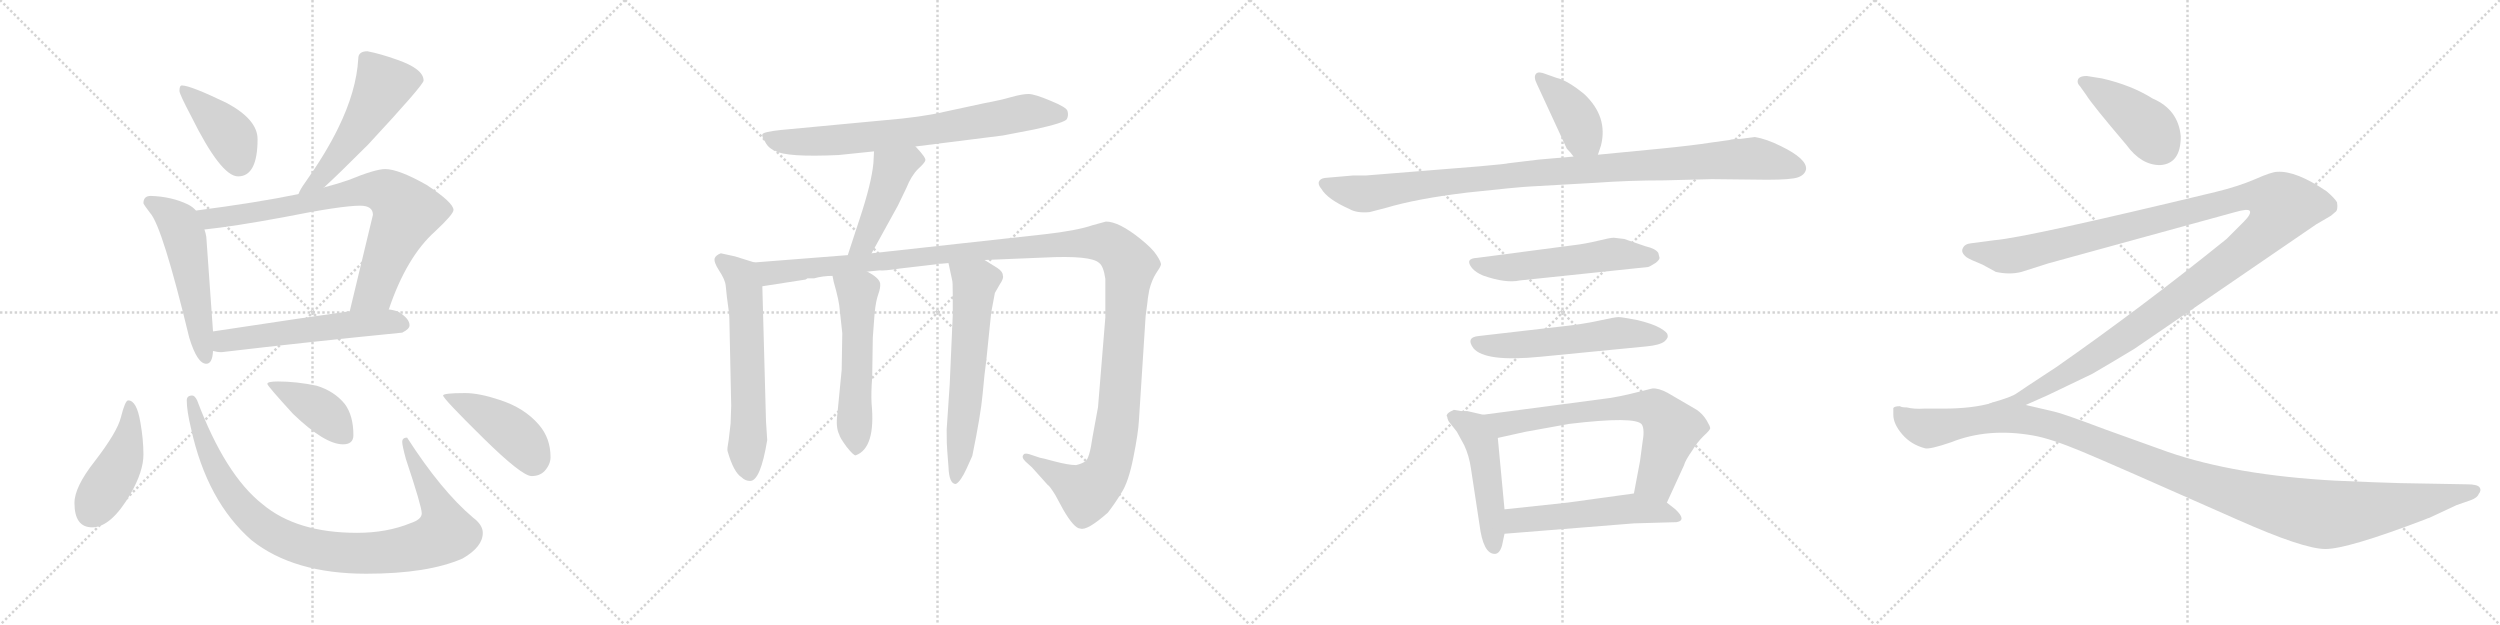 <svg version="1.1" viewBox="0 0 4096 1024" xmlns="http://www.w3.org/2000/svg">
  <g stroke="lightgray" stroke-dasharray="1,1" stroke-width="1" transform="scale(4, 4)">
    <line x1="0" y1="0" x2="256" y2="256"></line>
    <line x1="256" y1="0" x2="0" y2="256"></line>
    <line x1="128" y1="0" x2="128" y2="256"></line>
    <line x1="0" y1="128" x2="256" y2="128"></line>
    <line x1="256" y1="0" x2="512" y2="256"></line>
    <line x1="512" y1="0" x2="256" y2="256"></line>
    <line x1="384" y1="0" x2="384" y2="256"></line>
    <line x1="256" y1="128" x2="512" y2="128"></line>
    <line x1="512" y1="0" x2="768" y2="256"></line>
    <line x1="768" y1="0" x2="512" y2="256"></line>
    <line x1="640" y1="0" x2="640" y2="256"></line>
    <line x1="512" y1="128" x2="768" y2="128"></line>
    <line x1="768" y1="0" x2="1024" y2="256"></line>
    <line x1="1024" y1="0" x2="768" y2="256"></line>
    <line x1="896" y1="0" x2="896" y2="256"></line>
    <line x1="768" y1="128" x2="1024" y2="128"></line>
  </g>
<g transform="scale(1, -1) translate(0, -850)">
   <style type="text/css">
    @keyframes keyframes0 {
      from {
       stroke: black;
       stroke-dashoffset: 409;
       stroke-width: 128;
       }
       57% {
       animation-timing-function: step-end;
       stroke: black;
       stroke-dashoffset: 0;
       stroke-width: 128;
       }
       to {
       stroke: black;
       stroke-width: 1024;
       }
       }
       #make-me-a-hanzi-animation-0 {
         animation: keyframes0 0.583s both;
         animation-delay: 0s;
         animation-timing-function: linear;
       }
    @keyframes keyframes1 {
      from {
       stroke: black;
       stroke-dashoffset: 536;
       stroke-width: 128;
       }
       64% {
       animation-timing-function: step-end;
       stroke: black;
       stroke-dashoffset: 0;
       stroke-width: 128;
       }
       to {
       stroke: black;
       stroke-width: 1024;
       }
       }
       #make-me-a-hanzi-animation-1 {
         animation: keyframes1 0.686s both;
         animation-delay: 0.583s;
         animation-timing-function: linear;
       }
    @keyframes keyframes2 {
      from {
       stroke: black;
       stroke-dashoffset: 542;
       stroke-width: 128;
       }
       64% {
       animation-timing-function: step-end;
       stroke: black;
       stroke-dashoffset: 0;
       stroke-width: 128;
       }
       to {
       stroke: black;
       stroke-width: 1024;
       }
       }
       #make-me-a-hanzi-animation-2 {
         animation: keyframes2 0.691s both;
         animation-delay: 1.269s;
         animation-timing-function: linear;
       }
    @keyframes keyframes3 {
      from {
       stroke: black;
       stroke-dashoffset: 797;
       stroke-width: 128;
       }
       72% {
       animation-timing-function: step-end;
       stroke: black;
       stroke-dashoffset: 0;
       stroke-width: 128;
       }
       to {
       stroke: black;
       stroke-width: 1024;
       }
       }
       #make-me-a-hanzi-animation-3 {
         animation: keyframes3 0.899s both;
         animation-delay: 1.96s;
         animation-timing-function: linear;
       }
    @keyframes keyframes4 {
      from {
       stroke: black;
       stroke-dashoffset: 566;
       stroke-width: 128;
       }
       65% {
       animation-timing-function: step-end;
       stroke: black;
       stroke-dashoffset: 0;
       stroke-width: 128;
       }
       to {
       stroke: black;
       stroke-width: 1024;
       }
       }
       #make-me-a-hanzi-animation-4 {
         animation: keyframes4 0.711s both;
         animation-delay: 2.859s;
         animation-timing-function: linear;
       }
    @keyframes keyframes5 {
      from {
       stroke: black;
       stroke-dashoffset: 448;
       stroke-width: 128;
       }
       59% {
       animation-timing-function: step-end;
       stroke: black;
       stroke-dashoffset: 0;
       stroke-width: 128;
       }
       to {
       stroke: black;
       stroke-width: 1024;
       }
       }
       #make-me-a-hanzi-animation-5 {
         animation: keyframes5 0.615s both;
         animation-delay: 3.569s;
         animation-timing-function: linear;
       }
    @keyframes keyframes6 {
      from {
       stroke: black;
       stroke-dashoffset: 970;
       stroke-width: 128;
       }
       76% {
       animation-timing-function: step-end;
       stroke: black;
       stroke-dashoffset: 0;
       stroke-width: 128;
       }
       to {
       stroke: black;
       stroke-width: 1024;
       }
       }
       #make-me-a-hanzi-animation-6 {
         animation: keyframes6 1.039s both;
         animation-delay: 4.184s;
         animation-timing-function: linear;
       }
    @keyframes keyframes7 {
      from {
       stroke: black;
       stroke-dashoffset: 409;
       stroke-width: 128;
       }
       57% {
       animation-timing-function: step-end;
       stroke: black;
       stroke-dashoffset: 0;
       stroke-width: 128;
       }
       to {
       stroke: black;
       stroke-width: 1024;
       }
       }
       #make-me-a-hanzi-animation-7 {
         animation: keyframes7 0.583s both;
         animation-delay: 5.223s;
         animation-timing-function: linear;
       }
    @keyframes keyframes8 {
      from {
       stroke: black;
       stroke-dashoffset: 443;
       stroke-width: 128;
       }
       59% {
       animation-timing-function: step-end;
       stroke: black;
       stroke-dashoffset: 0;
       stroke-width: 128;
       }
       to {
       stroke: black;
       stroke-width: 1024;
       }
       }
       #make-me-a-hanzi-animation-8 {
         animation: keyframes8 0.611s both;
         animation-delay: 5.806s;
         animation-timing-function: linear;
       }
    @keyframes keyframes9 {
      from {
       stroke: black;
       stroke-dashoffset: 744;
       stroke-width: 128;
       }
       71% {
       animation-timing-function: step-end;
       stroke: black;
       stroke-dashoffset: 0;
       stroke-width: 128;
       }
       to {
       stroke: black;
       stroke-width: 1024;
       }
       }
       #make-me-a-hanzi-animation-9 {
         animation: keyframes9 0.855s both;
         animation-delay: 6.417s;
         animation-timing-function: linear;
       }
    @keyframes keyframes10 {
      from {
       stroke: black;
       stroke-dashoffset: 460;
       stroke-width: 128;
       }
       60% {
       animation-timing-function: step-end;
       stroke: black;
       stroke-dashoffset: 0;
       stroke-width: 128;
       }
       to {
       stroke: black;
       stroke-width: 1024;
       }
       }
       #make-me-a-hanzi-animation-10 {
         animation: keyframes10 0.624s both;
         animation-delay: 7.272s;
         animation-timing-function: linear;
       }
    @keyframes keyframes11 {
      from {
       stroke: black;
       stroke-dashoffset: 620;
       stroke-width: 128;
       }
       67% {
       animation-timing-function: step-end;
       stroke: black;
       stroke-dashoffset: 0;
       stroke-width: 128;
       }
       to {
       stroke: black;
       stroke-width: 1024;
       }
       }
       #make-me-a-hanzi-animation-11 {
         animation: keyframes11 0.755s both;
         animation-delay: 7.896s;
         animation-timing-function: linear;
       }
    @keyframes keyframes12 {
      from {
       stroke: black;
       stroke-dashoffset: 1384;
       stroke-width: 128;
       }
       82% {
       animation-timing-function: step-end;
       stroke: black;
       stroke-dashoffset: 0;
       stroke-width: 128;
       }
       to {
       stroke: black;
       stroke-width: 1024;
       }
       }
       #make-me-a-hanzi-animation-12 {
         animation: keyframes12 1.376s both;
         animation-delay: 8.651s;
         animation-timing-function: linear;
       }
    @keyframes keyframes13 {
      from {
       stroke: black;
       stroke-dashoffset: 554;
       stroke-width: 128;
       }
       64% {
       animation-timing-function: step-end;
       stroke: black;
       stroke-dashoffset: 0;
       stroke-width: 128;
       }
       to {
       stroke: black;
       stroke-width: 1024;
       }
       }
       #make-me-a-hanzi-animation-13 {
         animation: keyframes13 0.701s both;
         animation-delay: 10.027s;
         animation-timing-function: linear;
       }
    @keyframes keyframes14 {
      from {
       stroke: black;
       stroke-dashoffset: 622;
       stroke-width: 128;
       }
       67% {
       animation-timing-function: step-end;
       stroke: black;
       stroke-dashoffset: 0;
       stroke-width: 128;
       }
       to {
       stroke: black;
       stroke-width: 1024;
       }
       }
       #make-me-a-hanzi-animation-14 {
         animation: keyframes14 0.756s both;
         animation-delay: 10.728s;
         animation-timing-function: linear;
       }
    @keyframes keyframes15 {
      from {
       stroke: black;
       stroke-dashoffset: 404;
       stroke-width: 128;
       }
       57% {
       animation-timing-function: step-end;
       stroke: black;
       stroke-dashoffset: 0;
       stroke-width: 128;
       }
       to {
       stroke: black;
       stroke-width: 1024;
       }
       }
       #make-me-a-hanzi-animation-15 {
         animation: keyframes15 0.579s both;
         animation-delay: 11.484s;
         animation-timing-function: linear;
       }
    @keyframes keyframes16 {
      from {
       stroke: black;
       stroke-dashoffset: 1038;
       stroke-width: 128;
       }
       77% {
       animation-timing-function: step-end;
       stroke: black;
       stroke-dashoffset: 0;
       stroke-width: 128;
       }
       to {
       stroke: black;
       stroke-width: 1024;
       }
       }
       #make-me-a-hanzi-animation-16 {
         animation: keyframes16 1.095s both;
         animation-delay: 12.063s;
         animation-timing-function: linear;
       }
    @keyframes keyframes17 {
      from {
       stroke: black;
       stroke-dashoffset: 551;
       stroke-width: 128;
       }
       64% {
       animation-timing-function: step-end;
       stroke: black;
       stroke-dashoffset: 0;
       stroke-width: 128;
       }
       to {
       stroke: black;
       stroke-width: 1024;
       }
       }
       #make-me-a-hanzi-animation-17 {
         animation: keyframes17 0.698s both;
         animation-delay: 13.158s;
         animation-timing-function: linear;
       }
    @keyframes keyframes18 {
      from {
       stroke: black;
       stroke-dashoffset: 561;
       stroke-width: 128;
       }
       65% {
       animation-timing-function: step-end;
       stroke: black;
       stroke-dashoffset: 0;
       stroke-width: 128;
       }
       to {
       stroke: black;
       stroke-width: 1024;
       }
       }
       #make-me-a-hanzi-animation-18 {
         animation: keyframes18 0.707s both;
         animation-delay: 13.856s;
         animation-timing-function: linear;
       }
    @keyframes keyframes19 {
      from {
       stroke: black;
       stroke-dashoffset: 493;
       stroke-width: 128;
       }
       62% {
       animation-timing-function: step-end;
       stroke: black;
       stroke-dashoffset: 0;
       stroke-width: 128;
       }
       to {
       stroke: black;
       stroke-width: 1024;
       }
       }
       #make-me-a-hanzi-animation-19 {
         animation: keyframes19 0.651s both;
         animation-delay: 14.563s;
         animation-timing-function: linear;
       }
    @keyframes keyframes20 {
      from {
       stroke: black;
       stroke-dashoffset: 696;
       stroke-width: 128;
       }
       69% {
       animation-timing-function: step-end;
       stroke: black;
       stroke-dashoffset: 0;
       stroke-width: 128;
       }
       to {
       stroke: black;
       stroke-width: 1024;
       }
       }
       #make-me-a-hanzi-animation-20 {
         animation: keyframes20 0.816s both;
         animation-delay: 15.214s;
         animation-timing-function: linear;
       }
    @keyframes keyframes21 {
      from {
       stroke: black;
       stroke-dashoffset: 537;
       stroke-width: 128;
       }
       64% {
       animation-timing-function: step-end;
       stroke: black;
       stroke-dashoffset: 0;
       stroke-width: 128;
       }
       to {
       stroke: black;
       stroke-width: 1024;
       }
       }
       #make-me-a-hanzi-animation-21 {
         animation: keyframes21 0.687s both;
         animation-delay: 16.03s;
         animation-timing-function: linear;
       }
    @keyframes keyframes22 {
      from {
       stroke: black;
       stroke-dashoffset: 421;
       stroke-width: 128;
       }
       58% {
       animation-timing-function: step-end;
       stroke: black;
       stroke-dashoffset: 0;
       stroke-width: 128;
       }
       to {
       stroke: black;
       stroke-width: 1024;
       }
       }
       #make-me-a-hanzi-animation-22 {
         animation: keyframes22 0.593s both;
         animation-delay: 16.717s;
         animation-timing-function: linear;
       }
    @keyframes keyframes23 {
      from {
       stroke: black;
       stroke-dashoffset: 1357;
       stroke-width: 128;
       }
       82% {
       animation-timing-function: step-end;
       stroke: black;
       stroke-dashoffset: 0;
       stroke-width: 128;
       }
       to {
       stroke: black;
       stroke-width: 1024;
       }
       }
       #make-me-a-hanzi-animation-23 {
         animation: keyframes23 1.354s both;
         animation-delay: 17.31s;
         animation-timing-function: linear;
       }
    @keyframes keyframes24 {
      from {
       stroke: black;
       stroke-dashoffset: 1241;
       stroke-width: 128;
       }
       80% {
       animation-timing-function: step-end;
       stroke: black;
       stroke-dashoffset: 0;
       stroke-width: 128;
       }
       to {
       stroke: black;
       stroke-width: 1024;
       }
       }
       #make-me-a-hanzi-animation-24 {
         animation: keyframes24 1.26s both;
         animation-delay: 18.664s;
         animation-timing-function: linear;
       }
</style>
<path d="M 298.0 710.0 Q 294.0 710.0 294.0 701.0 Q 294.0 696.0 313.0 660.0 Q 362.0 561.0 390.0 561.0 Q 422.0 561.0 422.0 622.0 Q 422.0 654.0 372.0 681.0 Q 312.0 710.0 298.0 710.0 Z" fill="lightgray"></path> 
<path d="M 602.0 766.0 Q 587.0 766.0 587.0 754.0 Q 584.0 701.0 554.0 640.0 Q 534.0 599.0 500.0 551.0 Q 492.0 540.0 489.0 532.0 C 476.0 505.0 509.0 523.0 531.0 543.0 Q 555.0 565.0 603.0 613.0 Q 694.0 711.0 694.0 718.0 Q 694.0 737.0 651.0 752.0 Q 623.0 762.0 602.0 766.0 Z" fill="lightgray"></path> 
<path d="M 321.0 505.0 Q 316.0 511.0 308.0 515.0 Q 281.0 528.0 247.0 529.0 Q 235.0 529.0 235.0 517.0 Q 236.0 514.0 246.0 501.0 Q 266.0 479.0 310.0 297.0 Q 323.0 254.0 338.0 254.0 Q 348.0 254.0 349.0 275.0 L 349.0 307.0 L 338.0 462.0 Q 337.0 468.0 335.0 474.0 L 321.0 505.0 Z" fill="lightgray"></path> 
<path d="M 489.0 532.0 Q 421.0 518.0 321.0 505.0 C 291.0 501.0 305.0 471.0 335.0 474.0 Q 383.0 479.0 464.0 494.0 Q 559.0 513.0 590.0 513.0 Q 611.0 513.0 611.0 498.0 L 573.0 340.0 C 566.0 311.0 627.0 315.0 637.0 343.0 Q 666.0 429.0 713.0 471.0 Q 743.0 499.0 743.0 506.0 Q 743.0 518.0 699.0 547.0 Q 653.0 573.0 631.0 573.0 Q 615.0 573.0 571.0 555.0 Q 554.0 549.0 531.0 543.0 L 489.0 532.0 Z" fill="lightgray"></path> 
<path d="M 349.0 275.0 Q 356.0 273.0 363.0 273.0 Q 507.0 290.0 659.0 305.0 Q 671.0 311.0 671.0 317.0 Q 671.0 328.0 653.0 339.0 Q 646.0 342.0 637.0 343.0 L 573.0 340.0 Q 507.0 331.0 349.0 307.0 C 319.0 302.0 319.0 280.0 349.0 275.0 Z" fill="lightgray"></path> 
<path d="M 210.0 194.0 Q 205.0 194.0 198.0 166.0 Q 192.0 142.0 155.0 94.0 Q 122.0 52.0 122.0 26.0 Q 122.0 -14.0 151.0 -14.0 Q 182.0 -14.0 214.0 41.0 Q 235.0 78.0 235.0 105.0 Q 235.0 130.0 230.0 158.0 Q 224.0 194.0 210.0 194.0 Z" fill="lightgray"></path> 
<path d="M 315.0 202.0 Q 306.0 202.0 306.0 194.0 Q 306.0 177.0 313.0 148.0 Q 339.0 29.0 412.0 -35.0 Q 481.0 -90.0 600.0 -90.0 Q 701.0 -90.0 758.0 -65.0 Q 791.0 -46.0 791.0 -23.0 Q 791.0 -10.0 775.0 2.0 Q 723.0 46.0 667.0 133.0 Q 659.0 133.0 659.0 126.0 Q 659.0 120.0 665.0 98.0 Q 691.0 20.0 691.0 9.0 Q 691.0 -1.0 673.0 -7.0 Q 634.0 -23.0 585.0 -23.0 Q 486.0 -23.0 430.0 24.0 Q 369.0 72.0 323.0 194.0 Q 319.0 202.0 315.0 202.0 Z" fill="lightgray"></path> 
<path d="M 455.0 225.0 Q 438.0 225.0 438.0 221.0 Q 438.0 218.0 480.0 172.0 Q 532.0 122.0 562.0 122.0 Q 579.0 122.0 579.0 137.0 Q 579.0 169.0 565.0 188.0 Q 548.0 209.0 519.0 218.0 Q 486.0 225.0 455.0 225.0 Z" fill="lightgray"></path> 
<path d="M 762.0 206.0 Q 726.0 206.0 726.0 202.0 Q 726.0 197.0 792.0 132.0 Q 855.0 70.0 871.0 70.0 Q 884.0 70.0 892.0 78.0 Q 902.0 89.0 902.0 101.0 Q 902.0 132.0 883.0 154.0 Q 859.0 182.0 818.0 195.0 Q 785.0 206.0 762.0 206.0 Z" fill="lightgray"></path> 
<path d="M 1500.0 610.0 L 1643.0 628.0 L 1695.0 638.0 Q 1745.0 649.0 1748.0 655.0 Q 1751.0 661.0 1749.0 668.0 Q 1748.0 674.0 1721.0 685.0 Q 1695.0 696.0 1685.0 696.0 Q 1675.0 696.0 1657.0 691.0 Q 1640.0 686.0 1613.0 681.0 L 1548.0 667.0 Q 1510.0 658.0 1449.0 653.0 L 1279.0 637.0 Q 1251.0 634.0 1249.0 630.0 Q 1248.0 626.0 1254.0 617.0 Q 1259.0 607.0 1270.0 603.0 Q 1288.0 592.0 1374.0 596.0 L 1432.0 602.0 L 1500.0 610.0 Z" fill="lightgray"></path> 
<path d="M 1428.0 435.0 L 1471.0 513.0 L 1485.0 542.0 Q 1493.0 562.0 1504.0 573.0 Q 1515.0 583.0 1516.0 587.0 Q 1518.0 591.0 1500.0 610.0 C 1480.0 632.0 1434.0 632.0 1432.0 602.0 L 1431.0 583.0 Q 1428.0 550.0 1408.0 490.0 L 1389.0 432.0 C 1380.0 403.0 1414.0 409.0 1428.0 435.0 Z" fill="lightgray"></path> 
<path d="M 1236.0 420.0 L 1204.0 430.0 L 1181.0 435.0 Q 1173.0 432.0 1171.0 427.0 Q 1169.0 421.0 1178.0 407.0 Q 1188.0 392.0 1189.0 382.0 L 1191.0 363.0 Q 1195.0 336.0 1195.0 327.0 L 1198.0 185.0 L 1197.0 156.0 L 1194.0 130.0 Q 1191.0 114.0 1192.0 111.0 Q 1202.0 76.0 1215.0 68.0 Q 1221.0 62.0 1229.0 62.0 Q 1246.0 62.0 1257.0 129.0 L 1255.0 160.0 L 1249.0 381.0 C 1248.0 411.0 1248.0 416.0 1236.0 420.0 Z" fill="lightgray"></path> 
<path d="M 1613.0 424.0 L 1710.0 428.0 Q 1788.0 432.0 1801.0 419.0 Q 1808.0 414.0 1811.0 393.0 L 1811.0 330.0 L 1799.0 183.0 L 1790.0 134.0 Q 1785.0 98.0 1778.0 94.0 Q 1772.0 90.0 1763.0 88.0 Q 1751.0 88.0 1728.0 94.0 Q 1706.0 100.0 1704.0 100.0 L 1686.0 106.0 Q 1678.0 108.0 1677.0 105.0 Q 1673.0 101.0 1680.0 94.0 L 1691.0 84.0 L 1717.0 55.0 Q 1719.0 55.0 1729.0 39.0 L 1742.0 15.0 Q 1760.0 -16.0 1770.0 -16.0 Q 1781.0 -20.0 1815.0 10.0 Q 1826.0 24.0 1837.0 42.0 Q 1849.0 60.0 1857.0 101.0 Q 1865.0 141.0 1866.0 161.0 L 1877.0 332.0 L 1880.0 355.0 Q 1880.0 359.0 1883.0 375.0 Q 1887.0 391.0 1894.0 402.0 Q 1901.0 412.0 1902.0 416.0 Q 1903.0 420.0 1895.0 432.0 Q 1888.0 443.0 1868.0 459.0 Q 1833.0 487.0 1812.0 487.0 L 1790.0 481.0 Q 1764.0 472.0 1710.0 466.0 L 1428.0 435.0 L 1389.0 432.0 L 1236.0 420.0 C 1206.0 418.0 1219.0 376.0 1249.0 381.0 L 1320.0 392.0 L 1323.0 394.0 L 1334.0 394.0 Q 1348.0 398.0 1364.0 398.0 L 1421.0 405.0 L 1441.0 407.0 Q 1448.0 406.0 1474.0 410.0 L 1534.0 417.0 Q 1535.0 418.0 1543.0 418.0 L 1554.0 419.0 L 1613.0 424.0 Z" fill="lightgray"></path> 
<path d="M 1364.0 398.0 L 1366.0 388.0 Q 1375.0 357.0 1376.0 341.0 L 1380.0 304.0 L 1379.0 244.0 L 1372.0 172.0 Q 1369.0 150.0 1375.0 138.0 Q 1376.0 133.0 1387.0 118.0 Q 1399.0 103.0 1402.0 104.0 Q 1435.0 116.0 1428.0 189.0 Q 1427.0 206.0 1429.0 232.0 L 1430.0 297.0 L 1433.0 337.0 Q 1435.0 357.0 1439.0 368.0 Q 1443.0 379.0 1442.0 386.0 Q 1440.0 395.0 1421.0 405.0 C 1395.0 420.0 1358.0 427.0 1364.0 398.0 Z" fill="lightgray"></path> 
<path d="M 1554.0 419.0 L 1560.0 391.0 Q 1561.0 389.0 1561.0 367.0 L 1561.0 334.0 L 1556.0 220.0 L 1551.0 146.0 Q 1551.0 120.0 1552.0 111.0 L 1554.0 85.0 Q 1555.0 57.0 1566.0 57.0 Q 1574.0 61.0 1584.0 83.0 L 1593.0 103.0 Q 1607.0 171.0 1610.0 205.0 Q 1613.0 239.0 1616.0 260.0 L 1624.0 338.0 L 1630.0 370.0 L 1638.0 384.0 Q 1645.0 394.0 1643.0 399.0 Q 1643.0 405.0 1634.0 411.0 L 1613.0 424.0 C 1587.0 440.0 1548.0 448.0 1554.0 419.0 Z" fill="lightgray"></path> 
<path d="M 2618.0 596.5 L 2623.0 611.5 Q 2635.0 658.5 2596.0 695.5 Q 2568.0 718.5 2550.0 722.5 L 2533.0 728.5 Q 2521.0 733.5 2517.0 729.5 Q 2512.0 724.5 2518.0 712.5 L 2567.0 606.5 Q 2574.0 599.5 2578.0 593.5 C 2596.0 569.5 2609.0 568.5 2618.0 596.5 Z" fill="lightgray"></path> 
<path d="M 2721.0 606.5 L 2618.0 596.5 L 2578.0 593.5 L 2521.0 588.5 L 2471.0 582.5 Q 2469.0 581.5 2424.0 577.5 L 2238.0 562.5 L 2217.0 562.5 L 2171.0 558.5 Q 2163.0 557.5 2161.0 552.5 Q 2159.0 547.5 2165.0 540.5 Q 2175.0 523.5 2211.0 507.5 Q 2223.0 500.5 2244.0 502.5 L 2271.0 509.5 Q 2321.0 524.5 2404.0 534.5 Q 2487.0 543.5 2508.0 544.5 L 2614.0 550.5 Q 2669.0 554.5 2727.0 554.5 L 2805.0 556.5 L 2895.0 555.5 Q 2935.0 555.5 2946.0 559.5 Q 2957.0 563.5 2959.0 572.5 Q 2961.0 589.5 2918.0 610.5 Q 2894.0 622.5 2875.0 625.5 L 2852.0 622.5 Q 2839.0 622.5 2833.0 620.5 L 2804.0 616.5 Q 2772.0 611.5 2721.0 606.5 Z" fill="lightgray"></path> 
<path d="M 2661.0 458.5 L 2644.0 460.5 Q 2638.0 460.5 2618.0 455.5 Q 2597.0 450.5 2580.0 448.5 L 2420.0 427.5 Q 2399.0 426.5 2412.0 410.5 Q 2418.0 403.5 2430.0 398.5 Q 2467.0 385.5 2490.0 390.5 L 2700.0 412.5 Q 2702.0 412.5 2713.0 419.5 Q 2719.0 424.5 2719.0 427.5 L 2717.0 435.5 Q 2713.0 442.5 2696.0 446.5 L 2661.0 458.5 Z" fill="lightgray"></path> 
<path d="M 2553.0 314.5 L 2423.0 299.5 Q 2401.0 297.5 2414.0 279.5 Q 2433.0 256.5 2524.0 265.5 L 2698.0 282.5 Q 2719.0 284.5 2727.0 290.5 Q 2734.0 296.5 2732.0 301.5 Q 2732.0 305.5 2720.0 312.5 Q 2708.0 319.5 2683.0 325.5 Q 2657.0 330.5 2652.0 330.5 Q 2646.0 330.5 2619.0 324.5 Q 2592.0 318.5 2553.0 314.5 Z" fill="lightgray"></path> 
<path d="M 2394.0 176.5 L 2382.0 178.5 Q 2375.0 175.5 2372.0 172.5 Q 2369.0 168.5 2371.0 167.5 Q 2372.0 160.5 2376.0 156.5 L 2387.0 142.5 L 2399.0 120.5 Q 2407.0 103.5 2410.0 82.5 L 2424.0 -9.5 Q 2430.0 -57.5 2449.0 -57.5 Q 2457.0 -57.5 2461.0 -43.5 L 2465.0 -24.5 L 2465.0 15.5 L 2454.0 132.5 C 2451.0 162.5 2451.0 165.5 2430.0 170.5 L 2404.0 176.5 L 2394.0 176.5 Z" fill="lightgray"></path> 
<path d="M 2731.0 26.5 L 2759.0 87.5 Q 2761.0 95.5 2773.0 112.5 Q 2780.0 124.5 2791.0 135.5 Q 2802.0 145.5 2802.0 148.5 Q 2802.0 151.5 2796.0 161.5 Q 2790.0 171.5 2780.0 178.5 L 2732.0 206.5 Q 2717.0 214.5 2707.0 213.5 L 2691.0 209.5 Q 2648.0 198.5 2627.0 196.5 L 2430.0 170.5 C 2400.0 166.5 2425.0 125.5 2454.0 132.5 L 2499.0 142.5 L 2571.0 155.5 Q 2680.0 168.5 2690.0 154.5 Q 2695.0 146.5 2691.0 124.5 L 2687.0 94.5 L 2677.0 41.5 C 2671.0 12.5 2718.0 -0.5 2731.0 26.5 Z" fill="lightgray"></path> 
<path d="M 2465.0 -24.5 L 2677.0 -7.5 L 2747.0 -5.5 Q 2764.0 -2.5 2745.0 15.5 L 2731.0 26.5 C 2707.0 45.5 2707.0 45.5 2677.0 41.5 L 2568.0 26.5 L 2465.0 15.5 C 2435.0 12.5 2435.0 -26.5 2465.0 -24.5 Z" fill="lightgray"></path> 
<path d="M 3573.0 626.5 Q 3569.0 670.5 3527.0 688.5 Q 3492.0 710.5 3444.0 721.5 L 3419.0 725.5 Q 3404.0 725.5 3404.0 716.5 Q 3404.0 712.5 3408.0 708.5 L 3418.0 694.5 Q 3427.0 679.5 3484.0 612.5 Q 3508.0 579.5 3539.0 579.5 Q 3573.0 581.5 3573.0 626.5 Z" fill="lightgray"></path> 
<path d="M 3319.0 186.5 L 3355.0 202.5 L 3428.0 237.5 Q 3459.0 255.5 3497.0 278.5 L 3795.0 482.5 L 3819.0 496.5 L 3826.0 502.5 Q 3831.0 505.5 3829.0 518.5 Q 3825.0 525.5 3812.0 536.5 Q 3762.0 570.5 3731.0 568.5 Q 3722.0 568.5 3695.0 556.5 Q 3667.0 544.5 3630.0 535.5 Q 3319.0 460.5 3268.0 456.5 L 3230.0 451.5 Q 3219.0 450.5 3216.0 443.5 Q 3212.0 436.5 3222.0 428.5 Q 3228.0 424.5 3248.0 416.5 L 3270.0 404.5 Q 3293.0 399.5 3312.0 404.5 L 3356.0 418.5 L 3662.0 502.5 Q 3683.0 508.5 3686.0 504.5 Q 3689.0 499.5 3676.0 486.5 L 3648.0 458.5 Q 3508.0 345.5 3369.0 248.5 Q 3311.0 210.5 3304.0 205.5 Q 3296.0 199.5 3264.0 190.5 C 3236.0 180.5 3292.0 174.5 3319.0 186.5 Z" fill="lightgray"></path> 
<path d="M 3931.0 58.5 Q 3894.0 59.5 3826.0 62.5 Q 3662.0 71.5 3552.0 109.5 L 3449.0 146.5 Q 3380.0 172.5 3366.0 175.5 L 3319.0 186.5 L 3264.0 190.0 Q 3232.0 180.5 3183.0 180.5 L 3152.0 180.5 Q 3136.0 179.5 3124.0 182.5 Q 3115.0 182.5 3113.0 184.5 Q 3104.0 184.5 3102.0 181.5 L 3102.0 170.5 Q 3102.0 155.5 3116.5 138.5 Q 3131.0 121.5 3154.0 115.5 Q 3162.0 113.5 3197.0 125.5 Q 3257.0 149.5 3331.0 136.5 Q 3360.0 131.5 3411.5 110.0 Q 3463.0 88.5 3666.0 -1.5 Q 3774.0 -49.5 3810.0 -49.5 Q 3846.0 -49.5 3972.0 -1.5 Q 3979.0 1.5 3980.0 1.5 L 4025.0 22.5 L 4048.0 30.5 Q 4059.0 34.5 4061.0 40.5 Q 4066.0 46.5 4062.5 51.5 Q 4059.0 56.5 4042.0 56.5 L 3931.0 58.5 Z" fill="lightgray"></path> 
      <clipPath id="make-me-a-hanzi-clip-0">
      <path d="M 298.0 710.0 Q 294.0 710.0 294.0 701.0 Q 294.0 696.0 313.0 660.0 Q 362.0 561.0 390.0 561.0 Q 422.0 561.0 422.0 622.0 Q 422.0 654.0 372.0 681.0 Q 312.0 710.0 298.0 710.0 Z" fill="lightgray"></path>
      </clipPath>
      <path clip-path="url(#make-me-a-hanzi-clip-0)" d="M 301.0 703.0 L 378.0 627.0 L 391.0 584.0 " fill="none" id="make-me-a-hanzi-animation-0" stroke-dasharray="281 562" stroke-linecap="round"></path>

      <clipPath id="make-me-a-hanzi-clip-1">
      <path d="M 602.0 766.0 Q 587.0 766.0 587.0 754.0 Q 584.0 701.0 554.0 640.0 Q 534.0 599.0 500.0 551.0 Q 492.0 540.0 489.0 532.0 C 476.0 505.0 509.0 523.0 531.0 543.0 Q 555.0 565.0 603.0 613.0 Q 694.0 711.0 694.0 718.0 Q 694.0 737.0 651.0 752.0 Q 623.0 762.0 602.0 766.0 Z" fill="lightgray"></path>
      </clipPath>
      <path clip-path="url(#make-me-a-hanzi-clip-1)" d="M 685.0 720.0 L 628.0 710.0 L 578.0 625.0 L 521.0 554.0 L 496.0 534.0 " fill="none" id="make-me-a-hanzi-animation-1" stroke-dasharray="408 816" stroke-linecap="round"></path>

      <clipPath id="make-me-a-hanzi-clip-2">
      <path d="M 321.0 505.0 Q 316.0 511.0 308.0 515.0 Q 281.0 528.0 247.0 529.0 Q 235.0 529.0 235.0 517.0 Q 236.0 514.0 246.0 501.0 Q 266.0 479.0 310.0 297.0 Q 323.0 254.0 338.0 254.0 Q 348.0 254.0 349.0 275.0 L 349.0 307.0 L 338.0 462.0 Q 337.0 468.0 335.0 474.0 L 321.0 505.0 Z" fill="lightgray"></path>
      </clipPath>
      <path clip-path="url(#make-me-a-hanzi-clip-2)" d="M 244.0 519.0 L 289.0 489.0 L 301.0 465.0 L 337.0 263.0 " fill="none" id="make-me-a-hanzi-animation-2" stroke-dasharray="414 828" stroke-linecap="round"></path>

      <clipPath id="make-me-a-hanzi-clip-3">
      <path d="M 489.0 532.0 Q 421.0 518.0 321.0 505.0 C 291.0 501.0 305.0 471.0 335.0 474.0 Q 383.0 479.0 464.0 494.0 Q 559.0 513.0 590.0 513.0 Q 611.0 513.0 611.0 498.0 L 573.0 340.0 C 566.0 311.0 627.0 315.0 637.0 343.0 Q 666.0 429.0 713.0 471.0 Q 743.0 499.0 743.0 506.0 Q 743.0 518.0 699.0 547.0 Q 653.0 573.0 631.0 573.0 Q 615.0 573.0 571.0 555.0 Q 554.0 549.0 531.0 543.0 L 489.0 532.0 Z" fill="lightgray"></path>
      </clipPath>
      <path clip-path="url(#make-me-a-hanzi-clip-3)" d="M 330.0 503.0 L 345.0 492.0 L 362.0 493.0 L 494.0 515.0 L 589.0 538.0 L 637.0 533.0 L 666.0 503.0 L 614.0 374.0 L 579.0 346.0 " fill="none" id="make-me-a-hanzi-animation-3" stroke-dasharray="669 1338" stroke-linecap="round"></path>

      <clipPath id="make-me-a-hanzi-clip-4">
      <path d="M 349.0 275.0 Q 356.0 273.0 363.0 273.0 Q 507.0 290.0 659.0 305.0 Q 671.0 311.0 671.0 317.0 Q 671.0 328.0 653.0 339.0 Q 646.0 342.0 637.0 343.0 L 573.0 340.0 Q 507.0 331.0 349.0 307.0 C 319.0 302.0 319.0 280.0 349.0 275.0 Z" fill="lightgray"></path>
      </clipPath>
      <path clip-path="url(#make-me-a-hanzi-clip-4)" d="M 357.0 280.0 L 367.0 291.0 L 420.0 300.0 L 580.0 319.0 L 660.0 319.0 " fill="none" id="make-me-a-hanzi-animation-4" stroke-dasharray="438 876" stroke-linecap="round"></path>

      <clipPath id="make-me-a-hanzi-clip-5">
      <path d="M 210.0 194.0 Q 205.0 194.0 198.0 166.0 Q 192.0 142.0 155.0 94.0 Q 122.0 52.0 122.0 26.0 Q 122.0 -14.0 151.0 -14.0 Q 182.0 -14.0 214.0 41.0 Q 235.0 78.0 235.0 105.0 Q 235.0 130.0 230.0 158.0 Q 224.0 194.0 210.0 194.0 Z" fill="lightgray"></path>
      </clipPath>
      <path clip-path="url(#make-me-a-hanzi-clip-5)" d="M 212.0 187.0 L 213.0 148.0 L 202.0 102.0 L 149.0 11.0 " fill="none" id="make-me-a-hanzi-animation-5" stroke-dasharray="320 640" stroke-linecap="round"></path>

      <clipPath id="make-me-a-hanzi-clip-6">
      <path d="M 315.0 202.0 Q 306.0 202.0 306.0 194.0 Q 306.0 177.0 313.0 148.0 Q 339.0 29.0 412.0 -35.0 Q 481.0 -90.0 600.0 -90.0 Q 701.0 -90.0 758.0 -65.0 Q 791.0 -46.0 791.0 -23.0 Q 791.0 -10.0 775.0 2.0 Q 723.0 46.0 667.0 133.0 Q 659.0 133.0 659.0 126.0 Q 659.0 120.0 665.0 98.0 Q 691.0 20.0 691.0 9.0 Q 691.0 -1.0 673.0 -7.0 Q 634.0 -23.0 585.0 -23.0 Q 486.0 -23.0 430.0 24.0 Q 369.0 72.0 323.0 194.0 Q 319.0 202.0 315.0 202.0 Z" fill="lightgray"></path>
      </clipPath>
      <path clip-path="url(#make-me-a-hanzi-clip-6)" d="M 315.0 194.0 L 352.0 84.0 L 390.0 26.0 L 445.0 -22.0 L 478.0 -38.0 L 530.0 -52.0 L 646.0 -53.0 L 703.0 -39.0 L 730.0 -23.0 L 720.0 16.0 L 679.0 89.0 L 669.0 123.0 " fill="none" id="make-me-a-hanzi-animation-6" stroke-dasharray="842 1684" stroke-linecap="round"></path>

      <clipPath id="make-me-a-hanzi-clip-7">
      <path d="M 455.0 225.0 Q 438.0 225.0 438.0 221.0 Q 438.0 218.0 480.0 172.0 Q 532.0 122.0 562.0 122.0 Q 579.0 122.0 579.0 137.0 Q 579.0 169.0 565.0 188.0 Q 548.0 209.0 519.0 218.0 Q 486.0 225.0 455.0 225.0 Z" fill="lightgray"></path>
      </clipPath>
      <path clip-path="url(#make-me-a-hanzi-clip-7)" d="M 441.0 221.0 L 530.0 175.0 L 565.0 136.0 " fill="none" id="make-me-a-hanzi-animation-7" stroke-dasharray="281 562" stroke-linecap="round"></path>

      <clipPath id="make-me-a-hanzi-clip-8">
      <path d="M 762.0 206.0 Q 726.0 206.0 726.0 202.0 Q 726.0 197.0 792.0 132.0 Q 855.0 70.0 871.0 70.0 Q 884.0 70.0 892.0 78.0 Q 902.0 89.0 902.0 101.0 Q 902.0 132.0 883.0 154.0 Q 859.0 182.0 818.0 195.0 Q 785.0 206.0 762.0 206.0 Z" fill="lightgray"></path>
      </clipPath>
      <path clip-path="url(#make-me-a-hanzi-clip-8)" d="M 729.0 202.0 L 777.0 181.0 L 834.0 146.0 L 861.0 120.0 L 873.0 92.0 " fill="none" id="make-me-a-hanzi-animation-8" stroke-dasharray="315 630" stroke-linecap="round"></path>

      <clipPath id="make-me-a-hanzi-clip-9">
      <path d="M 1500.0 610.0 L 1643.0 628.0 L 1695.0 638.0 Q 1745.0 649.0 1748.0 655.0 Q 1751.0 661.0 1749.0 668.0 Q 1748.0 674.0 1721.0 685.0 Q 1695.0 696.0 1685.0 696.0 Q 1675.0 696.0 1657.0 691.0 Q 1640.0 686.0 1613.0 681.0 L 1548.0 667.0 Q 1510.0 658.0 1449.0 653.0 L 1279.0 637.0 Q 1251.0 634.0 1249.0 630.0 Q 1248.0 626.0 1254.0 617.0 Q 1259.0 607.0 1270.0 603.0 Q 1288.0 592.0 1374.0 596.0 L 1432.0 602.0 L 1500.0 610.0 Z" fill="lightgray"></path>
      </clipPath>
      <path clip-path="url(#make-me-a-hanzi-clip-9)" d="M 1256.0 625.0 L 1295.0 617.0 L 1362.0 619.0 L 1533.0 638.0 L 1682.0 666.0 L 1739.0 662.0 " fill="none" id="make-me-a-hanzi-animation-9" stroke-dasharray="616 1232" stroke-linecap="round"></path>

      <clipPath id="make-me-a-hanzi-clip-10">
      <path d="M 1428.0 435.0 L 1471.0 513.0 L 1485.0 542.0 Q 1493.0 562.0 1504.0 573.0 Q 1515.0 583.0 1516.0 587.0 Q 1518.0 591.0 1500.0 610.0 C 1480.0 632.0 1434.0 632.0 1432.0 602.0 L 1431.0 583.0 Q 1428.0 550.0 1408.0 490.0 L 1389.0 432.0 C 1380.0 403.0 1414.0 409.0 1428.0 435.0 Z" fill="lightgray"></path>
      </clipPath>
      <path clip-path="url(#make-me-a-hanzi-clip-10)" d="M 1508.0 588.0 L 1494.0 590.0 L 1463.0 572.0 L 1416.0 453.0 L 1395.0 438.0 " fill="none" id="make-me-a-hanzi-animation-10" stroke-dasharray="332 664" stroke-linecap="round"></path>

      <clipPath id="make-me-a-hanzi-clip-11">
      <path d="M 1236.0 420.0 L 1204.0 430.0 L 1181.0 435.0 Q 1173.0 432.0 1171.0 427.0 Q 1169.0 421.0 1178.0 407.0 Q 1188.0 392.0 1189.0 382.0 L 1191.0 363.0 Q 1195.0 336.0 1195.0 327.0 L 1198.0 185.0 L 1197.0 156.0 L 1194.0 130.0 Q 1191.0 114.0 1192.0 111.0 Q 1202.0 76.0 1215.0 68.0 Q 1221.0 62.0 1229.0 62.0 Q 1246.0 62.0 1257.0 129.0 L 1255.0 160.0 L 1249.0 381.0 C 1248.0 411.0 1248.0 416.0 1236.0 420.0 Z" fill="lightgray"></path>
      </clipPath>
      <path clip-path="url(#make-me-a-hanzi-clip-11)" d="M 1182.0 424.0 L 1214.0 398.0 L 1220.0 371.0 L 1227.0 76.0 " fill="none" id="make-me-a-hanzi-animation-11" stroke-dasharray="492 984" stroke-linecap="round"></path>

      <clipPath id="make-me-a-hanzi-clip-12">
      <path d="M 1613.0 424.0 L 1710.0 428.0 Q 1788.0 432.0 1801.0 419.0 Q 1808.0 414.0 1811.0 393.0 L 1811.0 330.0 L 1799.0 183.0 L 1790.0 134.0 Q 1785.0 98.0 1778.0 94.0 Q 1772.0 90.0 1763.0 88.0 Q 1751.0 88.0 1728.0 94.0 Q 1706.0 100.0 1704.0 100.0 L 1686.0 106.0 Q 1678.0 108.0 1677.0 105.0 Q 1673.0 101.0 1680.0 94.0 L 1691.0 84.0 L 1717.0 55.0 Q 1719.0 55.0 1729.0 39.0 L 1742.0 15.0 Q 1760.0 -16.0 1770.0 -16.0 Q 1781.0 -20.0 1815.0 10.0 Q 1826.0 24.0 1837.0 42.0 Q 1849.0 60.0 1857.0 101.0 Q 1865.0 141.0 1866.0 161.0 L 1877.0 332.0 L 1880.0 355.0 Q 1880.0 359.0 1883.0 375.0 Q 1887.0 391.0 1894.0 402.0 Q 1901.0 412.0 1902.0 416.0 Q 1903.0 420.0 1895.0 432.0 Q 1888.0 443.0 1868.0 459.0 Q 1833.0 487.0 1812.0 487.0 L 1790.0 481.0 Q 1764.0 472.0 1710.0 466.0 L 1428.0 435.0 L 1389.0 432.0 L 1236.0 420.0 C 1206.0 418.0 1219.0 376.0 1249.0 381.0 L 1320.0 392.0 L 1323.0 394.0 L 1334.0 394.0 Q 1348.0 398.0 1364.0 398.0 L 1421.0 405.0 L 1441.0 407.0 Q 1448.0 406.0 1474.0 410.0 L 1534.0 417.0 Q 1535.0 418.0 1543.0 418.0 L 1554.0 419.0 L 1613.0 424.0 Z" fill="lightgray"></path>
      </clipPath>
      <path clip-path="url(#make-me-a-hanzi-clip-12)" d="M 1244.0 415.0 L 1267.0 403.0 L 1625.0 442.0 L 1794.0 453.0 L 1826.0 445.0 L 1851.0 415.0 L 1834.0 186.0 L 1816.0 84.0 L 1799.0 58.0 L 1780.0 44.0 L 1682.0 100.0 " fill="none" id="make-me-a-hanzi-animation-12" stroke-dasharray="1256 2512" stroke-linecap="round"></path>

      <clipPath id="make-me-a-hanzi-clip-13">
      <path d="M 1364.0 398.0 L 1366.0 388.0 Q 1375.0 357.0 1376.0 341.0 L 1380.0 304.0 L 1379.0 244.0 L 1372.0 172.0 Q 1369.0 150.0 1375.0 138.0 Q 1376.0 133.0 1387.0 118.0 Q 1399.0 103.0 1402.0 104.0 Q 1435.0 116.0 1428.0 189.0 Q 1427.0 206.0 1429.0 232.0 L 1430.0 297.0 L 1433.0 337.0 Q 1435.0 357.0 1439.0 368.0 Q 1443.0 379.0 1442.0 386.0 Q 1440.0 395.0 1421.0 405.0 C 1395.0 420.0 1358.0 427.0 1364.0 398.0 Z" fill="lightgray"></path>
      </clipPath>
      <path clip-path="url(#make-me-a-hanzi-clip-13)" d="M 1372.0 394.0 L 1405.0 370.0 L 1400.0 163.0 L 1404.0 113.0 " fill="none" id="make-me-a-hanzi-animation-13" stroke-dasharray="426 852" stroke-linecap="round"></path>

      <clipPath id="make-me-a-hanzi-clip-14">
      <path d="M 1554.0 419.0 L 1560.0 391.0 Q 1561.0 389.0 1561.0 367.0 L 1561.0 334.0 L 1556.0 220.0 L 1551.0 146.0 Q 1551.0 120.0 1552.0 111.0 L 1554.0 85.0 Q 1555.0 57.0 1566.0 57.0 Q 1574.0 61.0 1584.0 83.0 L 1593.0 103.0 Q 1607.0 171.0 1610.0 205.0 Q 1613.0 239.0 1616.0 260.0 L 1624.0 338.0 L 1630.0 370.0 L 1638.0 384.0 Q 1645.0 394.0 1643.0 399.0 Q 1643.0 405.0 1634.0 411.0 L 1613.0 424.0 C 1587.0 440.0 1548.0 448.0 1554.0 419.0 Z" fill="lightgray"></path>
      </clipPath>
      <path clip-path="url(#make-me-a-hanzi-clip-14)" d="M 1562.0 413.0 L 1597.0 386.0 L 1566.0 66.0 " fill="none" id="make-me-a-hanzi-animation-14" stroke-dasharray="494 988" stroke-linecap="round"></path>

      <clipPath id="make-me-a-hanzi-clip-15">
      <path d="M 2618.0 596.5 L 2623.0 611.5 Q 2635.0 658.5 2596.0 695.5 Q 2568.0 718.5 2550.0 722.5 L 2533.0 728.5 Q 2521.0 733.5 2517.0 729.5 Q 2512.0 724.5 2518.0 712.5 L 2567.0 606.5 Q 2574.0 599.5 2578.0 593.5 C 2596.0 569.5 2609.0 568.5 2618.0 596.5 Z" fill="lightgray"></path>
      </clipPath>
      <path clip-path="url(#make-me-a-hanzi-clip-15)" d="M 2522.0 724.5 L 2554.0 694.5 L 2584.0 654.5 L 2592.0 625.5 L 2584.0 602.5 " fill="none" id="make-me-a-hanzi-animation-15" stroke-dasharray="276 552" stroke-linecap="round"></path>

      <clipPath id="make-me-a-hanzi-clip-16">
      <path d="M 2721.0 606.5 L 2618.0 596.5 L 2578.0 593.5 L 2521.0 588.5 L 2471.0 582.5 Q 2469.0 581.5 2424.0 577.5 L 2238.0 562.5 L 2217.0 562.5 L 2171.0 558.5 Q 2163.0 557.5 2161.0 552.5 Q 2159.0 547.5 2165.0 540.5 Q 2175.0 523.5 2211.0 507.5 Q 2223.0 500.5 2244.0 502.5 L 2271.0 509.5 Q 2321.0 524.5 2404.0 534.5 Q 2487.0 543.5 2508.0 544.5 L 2614.0 550.5 Q 2669.0 554.5 2727.0 554.5 L 2805.0 556.5 L 2895.0 555.5 Q 2935.0 555.5 2946.0 559.5 Q 2957.0 563.5 2959.0 572.5 Q 2961.0 589.5 2918.0 610.5 Q 2894.0 622.5 2875.0 625.5 L 2852.0 622.5 Q 2839.0 622.5 2833.0 620.5 L 2804.0 616.5 Q 2772.0 611.5 2721.0 606.5 Z" fill="lightgray"></path>
      </clipPath>
      <path clip-path="url(#make-me-a-hanzi-clip-16)" d="M 2170.0 548.5 L 2243.0 532.5 L 2438.0 560.5 L 2873.0 590.5 L 2946.0 574.5 " fill="none" id="make-me-a-hanzi-animation-16" stroke-dasharray="910 1820" stroke-linecap="round"></path>

      <clipPath id="make-me-a-hanzi-clip-17">
      <path d="M 2661.0 458.5 L 2644.0 460.5 Q 2638.0 460.5 2618.0 455.5 Q 2597.0 450.5 2580.0 448.5 L 2420.0 427.5 Q 2399.0 426.5 2412.0 410.5 Q 2418.0 403.5 2430.0 398.5 Q 2467.0 385.5 2490.0 390.5 L 2700.0 412.5 Q 2702.0 412.5 2713.0 419.5 Q 2719.0 424.5 2719.0 427.5 L 2717.0 435.5 Q 2713.0 442.5 2696.0 446.5 L 2661.0 458.5 Z" fill="lightgray"></path>
      </clipPath>
      <path clip-path="url(#make-me-a-hanzi-clip-17)" d="M 2416.0 418.5 L 2472.0 411.5 L 2643.0 433.5 L 2709.0 429.5 " fill="none" id="make-me-a-hanzi-animation-17" stroke-dasharray="423 846" stroke-linecap="round"></path>

      <clipPath id="make-me-a-hanzi-clip-18">
      <path d="M 2553.0 314.5 L 2423.0 299.5 Q 2401.0 297.5 2414.0 279.5 Q 2433.0 256.5 2524.0 265.5 L 2698.0 282.5 Q 2719.0 284.5 2727.0 290.5 Q 2734.0 296.5 2732.0 301.5 Q 2732.0 305.5 2720.0 312.5 Q 2708.0 319.5 2683.0 325.5 Q 2657.0 330.5 2652.0 330.5 Q 2646.0 330.5 2619.0 324.5 Q 2592.0 318.5 2553.0 314.5 Z" fill="lightgray"></path>
      </clipPath>
      <path clip-path="url(#make-me-a-hanzi-clip-18)" d="M 2420.0 288.5 L 2469.0 282.5 L 2652.0 304.5 L 2723.0 299.5 " fill="none" id="make-me-a-hanzi-animation-18" stroke-dasharray="433 866" stroke-linecap="round"></path>

      <clipPath id="make-me-a-hanzi-clip-19">
      <path d="M 2394.0 176.5 L 2382.0 178.5 Q 2375.0 175.5 2372.0 172.5 Q 2369.0 168.5 2371.0 167.5 Q 2372.0 160.5 2376.0 156.5 L 2387.0 142.5 L 2399.0 120.5 Q 2407.0 103.5 2410.0 82.5 L 2424.0 -9.5 Q 2430.0 -57.5 2449.0 -57.5 Q 2457.0 -57.5 2461.0 -43.5 L 2465.0 -24.5 L 2465.0 15.5 L 2454.0 132.5 C 2451.0 162.5 2451.0 165.5 2430.0 170.5 L 2404.0 176.5 L 2394.0 176.5 Z" fill="lightgray"></path>
      </clipPath>
      <path clip-path="url(#make-me-a-hanzi-clip-19)" d="M 2382.0 168.5 L 2414.0 147.5 L 2428.0 122.5 L 2448.0 -46.5 " fill="none" id="make-me-a-hanzi-animation-19" stroke-dasharray="365 730" stroke-linecap="round"></path>

      <clipPath id="make-me-a-hanzi-clip-20">
      <path d="M 2731.0 26.5 L 2759.0 87.5 Q 2761.0 95.5 2773.0 112.5 Q 2780.0 124.5 2791.0 135.5 Q 2802.0 145.5 2802.0 148.5 Q 2802.0 151.5 2796.0 161.5 Q 2790.0 171.5 2780.0 178.5 L 2732.0 206.5 Q 2717.0 214.5 2707.0 213.5 L 2691.0 209.5 Q 2648.0 198.5 2627.0 196.5 L 2430.0 170.5 C 2400.0 166.5 2425.0 125.5 2454.0 132.5 L 2499.0 142.5 L 2571.0 155.5 Q 2680.0 168.5 2690.0 154.5 Q 2695.0 146.5 2691.0 124.5 L 2687.0 94.5 L 2677.0 41.5 C 2671.0 12.5 2718.0 -0.5 2731.0 26.5 Z" fill="lightgray"></path>
      </clipPath>
      <path clip-path="url(#make-me-a-hanzi-clip-20)" d="M 2438.0 166.5 L 2463.0 154.5 L 2591.0 175.5 L 2672.0 183.5 L 2713.0 179.5 L 2739.0 144.5 L 2713.0 64.5 L 2686.0 46.5 " fill="none" id="make-me-a-hanzi-animation-20" stroke-dasharray="568 1136" stroke-linecap="round"></path>

      <clipPath id="make-me-a-hanzi-clip-21">
      <path d="M 2465.0 -24.5 L 2677.0 -7.5 L 2747.0 -5.5 Q 2764.0 -2.5 2745.0 15.5 L 2731.0 26.5 C 2707.0 45.5 2707.0 45.5 2677.0 41.5 L 2568.0 26.5 L 2465.0 15.5 C 2435.0 12.5 2435.0 -26.5 2465.0 -24.5 Z" fill="lightgray"></path>
      </clipPath>
      <path clip-path="url(#make-me-a-hanzi-clip-21)" d="M 2472.0 -17.5 L 2489.0 -1.5 L 2672.0 17.5 L 2745.0 4.5 " fill="none" id="make-me-a-hanzi-animation-21" stroke-dasharray="409 818" stroke-linecap="round"></path>

      <clipPath id="make-me-a-hanzi-clip-22">
      <path d="M 3573.0 626.5 Q 3569.0 670.5 3527.0 688.5 Q 3492.0 710.5 3444.0 721.5 L 3419.0 725.5 Q 3404.0 725.5 3404.0 716.5 Q 3404.0 712.5 3408.0 708.5 L 3418.0 694.5 Q 3427.0 679.5 3484.0 612.5 Q 3508.0 579.5 3539.0 579.5 Q 3573.0 581.5 3573.0 626.5 Z" fill="lightgray"></path>
      </clipPath>
      <path clip-path="url(#make-me-a-hanzi-clip-22)" d="M 3413.0 715.5 L 3471.0 680.5 L 3514.0 645.5 L 3539.0 611.5 " fill="none" id="make-me-a-hanzi-animation-22" stroke-dasharray="293 586" stroke-linecap="round"></path>

      <clipPath id="make-me-a-hanzi-clip-23">
      <path d="M 3319.0 186.5 L 3355.0 202.5 L 3428.0 237.5 Q 3459.0 255.5 3497.0 278.5 L 3795.0 482.5 L 3819.0 496.5 L 3826.0 502.5 Q 3831.0 505.5 3829.0 518.5 Q 3825.0 525.5 3812.0 536.5 Q 3762.0 570.5 3731.0 568.5 Q 3722.0 568.5 3695.0 556.5 Q 3667.0 544.5 3630.0 535.5 Q 3319.0 460.5 3268.0 456.5 L 3230.0 451.5 Q 3219.0 450.5 3216.0 443.5 Q 3212.0 436.5 3222.0 428.5 Q 3228.0 424.5 3248.0 416.5 L 3270.0 404.5 Q 3293.0 399.5 3312.0 404.5 L 3356.0 418.5 L 3662.0 502.5 Q 3683.0 508.5 3686.0 504.5 Q 3689.0 499.5 3676.0 486.5 L 3648.0 458.5 Q 3508.0 345.5 3369.0 248.5 Q 3311.0 210.5 3304.0 205.5 Q 3296.0 199.5 3264.0 190.5 C 3236.0 180.5 3292.0 174.5 3319.0 186.5 Z" fill="lightgray"></path>
      </clipPath>
      <path clip-path="url(#make-me-a-hanzi-clip-23)" d="M 3225.0 439.5 L 3281.0 429.5 L 3301.0 431.5 L 3688.0 528.5 L 3716.0 526.5 L 3741.0 512.5 L 3726.0 485.5 L 3704.0 462.5 L 3528.0 330.5 L 3378.0 232.5 L 3320.0 200.5 L 3299.0 192.5 L 3290.0 195.5 L 3285.0 189.5 " fill="none" id="make-me-a-hanzi-animation-23" stroke-dasharray="1229 2458" stroke-linecap="round"></path>

      <clipPath id="make-me-a-hanzi-clip-24">
      <path d="M 3931.0 58.5 Q 3894.0 59.5 3826.0 62.5 Q 3662.0 71.5 3552.0 109.5 L 3449.0 146.5 Q 3380.0 172.5 3366.0 175.5 L 3319.0 186.5 L 3264.0 190.0 Q 3232.0 180.5 3183.0 180.5 L 3152.0 180.5 Q 3136.0 179.5 3124.0 182.5 Q 3115.0 182.5 3113.0 184.5 Q 3104.0 184.5 3102.0 181.5 L 3102.0 170.5 Q 3102.0 155.5 3116.5 138.5 Q 3131.0 121.5 3154.0 115.5 Q 3162.0 113.5 3197.0 125.5 Q 3257.0 149.5 3331.0 136.5 Q 3360.0 131.5 3411.5 110.0 Q 3463.0 88.5 3666.0 -1.5 Q 3774.0 -49.5 3810.0 -49.5 Q 3846.0 -49.5 3972.0 -1.5 Q 3979.0 1.5 3980.0 1.5 L 4025.0 22.5 L 4048.0 30.5 Q 4059.0 34.5 4061.0 40.5 Q 4066.0 46.5 4062.5 51.5 Q 4059.0 56.5 4042.0 56.5 L 3931.0 58.5 Z" fill="lightgray"></path>
      </clipPath>
      <path clip-path="url(#make-me-a-hanzi-clip-24)" d="M 3109.0 176.5 L 3140.0 152.5 L 3162.0 148.5 L 3269.0 165.5 L 3331.0 160.5 L 3431.0 128.5 L 3626.0 52.5 L 3790.0 9.5 L 3887.0 14.5 L 4056.0 46.5 " fill="none" id="make-me-a-hanzi-animation-24" stroke-dasharray="1113 2226" stroke-linecap="round"></path>

</g>
</svg>
